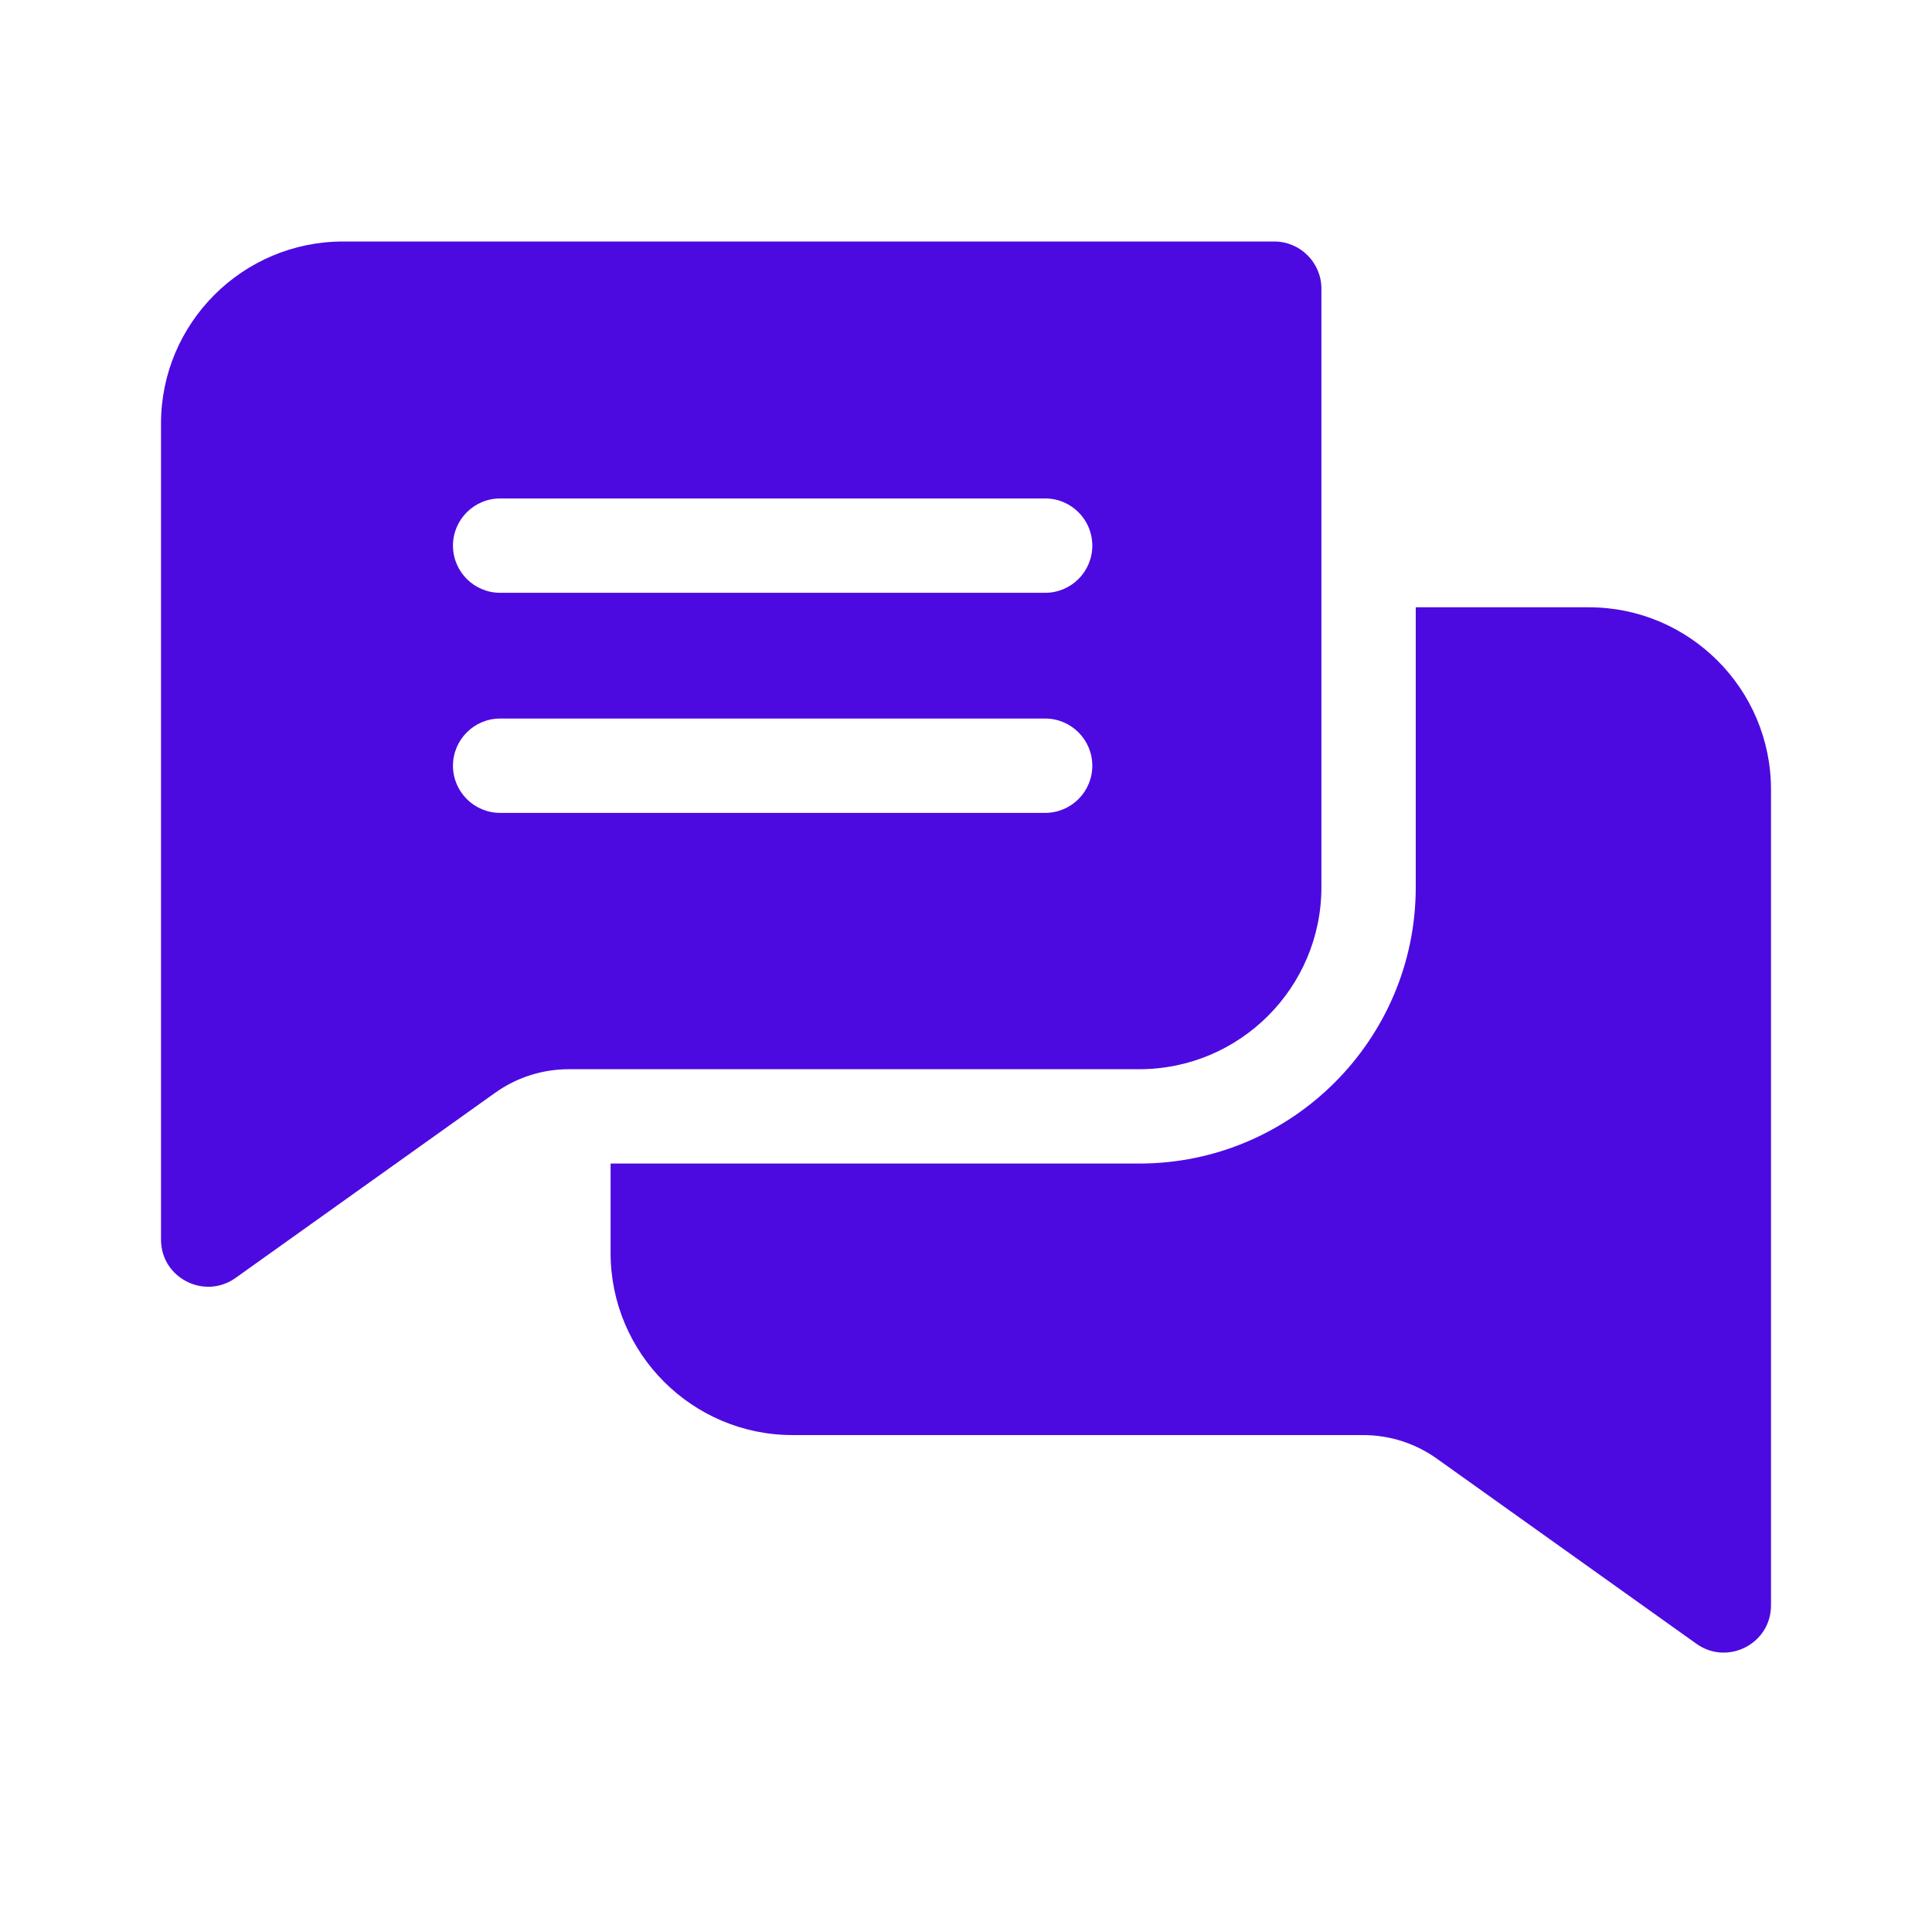 <svg width="24" height="24" viewBox="0 0 24 24" fill="none" xmlns="http://www.w3.org/2000/svg">
<path d="M15.829 3H4.262C3.014 3 2 4.014 2 5.262V15.398C2 15.879 2.543 16.149 2.926 15.875L6.148 13.577C6.418 13.384 6.736 13.282 7.068 13.282H14.153C15.401 13.282 16.415 12.268 16.415 11.021V3.586C16.415 3.263 16.153 3 15.829 3ZM12.983 10.098H6.213C5.89 10.098 5.627 9.836 5.627 9.512C5.627 9.189 5.89 8.926 6.213 8.926H12.983C13.307 8.926 13.569 9.189 13.569 9.512C13.569 9.836 13.307 10.098 12.983 10.098ZM12.983 7.364H6.213C5.89 7.364 5.627 7.102 5.627 6.778C5.627 6.454 5.89 6.192 6.213 6.192H12.983C13.307 6.192 13.569 6.454 13.569 6.778C13.569 7.102 13.307 7.364 12.983 7.364Z" fill="#4C0AE1"/>
<path d="M22 9.807V19.943C22 20.42 21.46 20.695 21.074 20.42L17.852 18.122C17.582 17.929 17.264 17.827 16.932 17.827H9.846C8.599 17.827 7.585 16.812 7.585 15.565V14.454H14.153C16.047 14.454 17.587 12.914 17.587 11.021V7.544H19.738C20.985 7.544 22 8.559 22 9.807Z" fill="#4C0AE1"/>
</svg>
